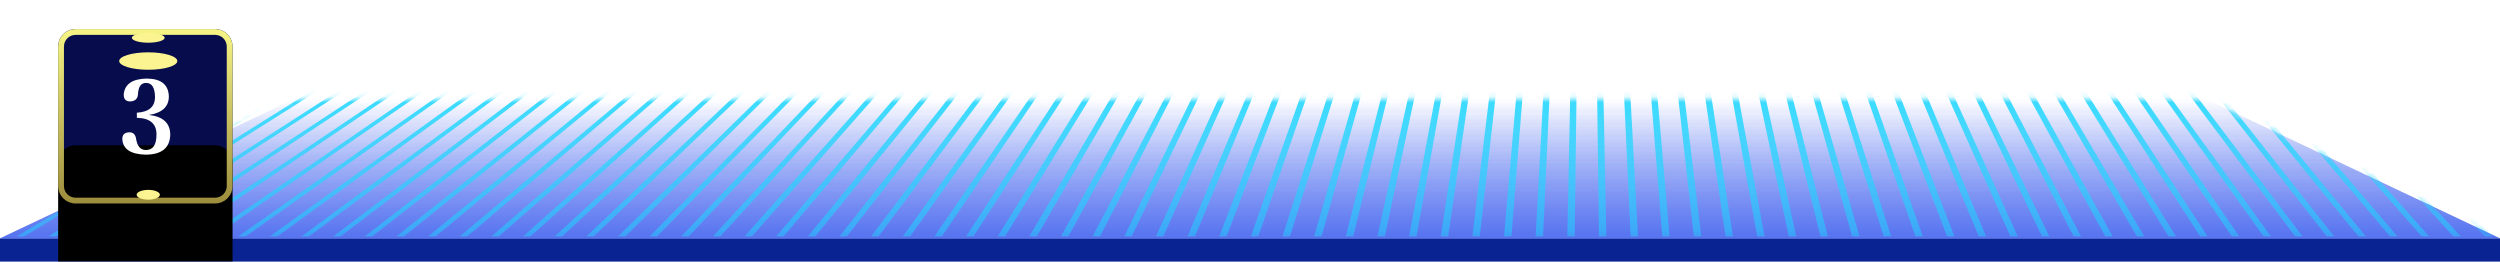 <?xml version="1.0" encoding="UTF-8"?>
<svg width="430px" height="45px" viewBox="0 0 430 45" version="1.1" xmlns="http://www.w3.org/2000/svg" xmlns:xlink="http://www.w3.org/1999/xlink">
    <title>yhhx_dkfkbspm_3</title>
    <defs>
        <linearGradient x1="0%" y1="100%" x2="0%" y2="0%" id="linearGradient-1">
            <stop stop-color="#1F45EB" stop-opacity="0.502" offset="0%"></stop>
            <stop stop-color="#1F45EB" stop-opacity="0" offset="100%"></stop>
        </linearGradient>
        <polygon id="path-2" points="50.667 0.867 379.333 0.867 430 24.867 0 24.867"></polygon>
        <linearGradient x1="50%" y1="0%" x2="50%" y2="100%" id="linearGradient-4">
            <stop stop-color="#1ED6FF" offset="0%"></stop>
            <stop stop-color="#1ED6FF" stop-opacity="0.5" offset="100%"></stop>
        </linearGradient>
        <linearGradient x1="50%" y1="0%" x2="50%" y2="100%" id="linearGradient-5">
            <stop stop-color="#F5F384" offset="0%"></stop>
            <stop stop-color="#9E8F3E" offset="100%"></stop>
        </linearGradient>
        <path d="M3,0 L27,0 C28.657,0 30,1.343 30,3 L30,27 C30,28.657 28.657,30 27,30 L3,30 C1.343,30 0,28.657 0,27 L0,3 C0,1.343 1.343,0 3,0 Z" id="path-6"></path>
        <filter x="-73.3%" y="-73.3%" width="246.7%" height="246.7%" filterUnits="objectBoundingBox" id="filter-7">
            <feGaussianBlur stdDeviation="12" in="SourceAlpha" result="shadowBlurInner1"></feGaussianBlur>
            <feOffset dx="0" dy="20" in="shadowBlurInner1" result="shadowOffsetInner1"></feOffset>
            <feComposite in="shadowOffsetInner1" in2="SourceAlpha" operator="arithmetic" k2="-1" k3="1" result="shadowInnerInner1"></feComposite>
            <feColorMatrix values="0 0 0 0 0.859   0 0 0 0 0.804   0 0 0 0 0.333  0 0 0 0.65 0" type="matrix" in="shadowInnerInner1"></feColorMatrix>
        </filter>
        <filter x="-90.0%" y="-300.0%" width="280.0%" height="700.0%" filterUnits="objectBoundingBox" id="filter-8">
            <feGaussianBlur stdDeviation="3" in="SourceGraphic"></feGaussianBlur>
        </filter>
    </defs>
    <g id="页面-1" stroke="none" stroke-width="1" fill="none" fill-rule="evenodd">
        <g id="yhhx_dkfkbspm_3" transform="translate(0, 5)">
            <polygon id="路径" fill="#0A2393" points="0 36 430 36 430 40 0 40"></polygon>
            <polygon id="蒙版" fill="url(#linearGradient-1)" points="50.667 12 379.333 12 430 36 0 36"></polygon>
            <g id="编组-2" transform="translate(0, 11.133)">
                <mask id="mask-3" fill="white">
                    <use xlink:href="#path-2"></use>
                </mask>
                <use id="蒙版备份" fill="url(#linearGradient-1)" xlink:href="#path-2"></use>
                <path d="M427.425,24.533 L397.544,-7 L398.571,-7 L428.698,24.533 L427.425,24.533 Z M421.982,24.533 L393.154,-7 L394.182,-7 L423.255,24.533 L421.982,24.533 Z M416.539,24.533 L388.763,-7 L389.791,-7 L417.811,24.533 L416.539,24.533 Z M411.095,24.533 L384.374,-7 L385.4,-7 L412.37,24.533 L411.095,24.533 Z M405.652,24.533 L379.983,-7 L381.011,-7 L406.926,24.533 L405.652,24.533 Z M400.209,24.533 L375.592,-7 L376.62,-7 L401.483,24.533 L400.209,24.533 Z M394.766,24.533 L371.203,-7 L372.231,-7 L396.04,24.533 L394.766,24.533 Z M389.323,24.533 L366.812,-7 L367.84,-7 L390.597,24.533 L389.323,24.533 Z M383.879,24.533 L362.422,-7 L363.449,-7 L385.154,24.533 L383.879,24.533 Z M378.436,24.533 L358.032,-7 L359.059,-7 L379.711,24.533 L378.436,24.533 Z M372.993,24.533 L353.642,-7 L354.668,-7 L374.267,24.533 L372.993,24.533 Z M367.551,24.533 L349.251,-7 L350.279,-7 L368.824,24.533 L367.551,24.533 Z M362.108,24.533 L344.86,-7 L345.888,-7 L363.381,24.533 L362.108,24.533 Z M356.665,24.533 L340.471,-7 L341.497,-7 L357.939,24.533 L356.665,24.533 Z M351.222,24.533 L336.08,-7 L337.108,-7 L352.496,24.533 L351.222,24.533 Z M345.779,24.533 L331.689,-7 L332.717,-7 L347.053,24.533 L345.779,24.533 Z M340.335,24.533 L327.3,-7 L328.328,-7 L341.61,24.533 L340.335,24.533 Z M334.892,24.533 L322.909,-7 L323.937,-7 L336.167,24.533 L334.892,24.533 Z M329.449,24.533 L318.519,-7 L319.547,-7 L330.723,24.533 L329.449,24.533 Z M324.006,24.533 L314.129,-7 L315.156,-7 L325.28,24.533 L324.006,24.533 Z M318.564,24.533 L309.738,-7 L310.765,-7 L319.837,24.533 L318.564,24.533 Z M313.121,24.533 L305.348,-7 L306.376,-7 L314.394,24.533 L313.121,24.533 Z M307.678,24.533 L300.957,-7 L301.985,-7 L308.951,24.533 L307.678,24.533 Z M302.235,24.533 L296.568,-7 L297.594,-7 L303.509,24.533 L302.235,24.533 Z M296.791,24.533 L292.177,-7 L293.205,-7 L298.066,24.533 L296.791,24.533 Z M291.348,24.533 L287.788,-7 L288.814,-7 L292.623,24.533 L291.348,24.533 Z M283.397,-7 L284.425,-7 L287.179,24.533 L285.905,24.533 L283.397,-7 Z M279.006,-7 L280.034,-7 L281.736,24.533 L280.462,24.533 L279.006,-7 Z M274.616,-7 L275.644,-7 L276.293,24.533 L275.019,24.533 L274.616,-7 Z M269.575,24.533 L270.226,-7 L271.253,-7 L270.85,24.533 L269.575,24.533 Z M264.134,24.533 L265.835,-7 L266.863,-7 L265.407,24.533 L264.134,24.533 Z M258.691,24.533 L261.445,-7 L262.473,-7 L259.963,24.533 L258.691,24.533 Z M253.247,24.533 L257.054,-7 L258.082,-7 L254.52,24.533 L253.247,24.533 Z M247.804,24.533 L252.665,-7 L253.691,-7 L249.078,24.533 L247.804,24.533 Z M242.361,24.533 L248.274,-7 L249.302,-7 L243.635,24.533 L242.361,24.533 Z M236.918,24.533 L243.883,-7 L244.911,-7 L238.192,24.533 L236.918,24.533 Z M231.475,24.533 L239.494,-7 L240.522,-7 L232.749,24.533 L231.475,24.533 Z M226.031,24.533 L235.103,-7 L236.131,-7 L227.306,24.533 L226.031,24.533 Z M220.588,24.533 L230.714,-7 L231.74,-7 L221.863,24.533 L220.588,24.533 Z M215.145,24.533 L226.323,-7 L227.35,-7 L216.419,24.533 L215.145,24.533 Z M209.703,24.533 L221.932,-7 L222.96,-7 L210.976,24.533 L209.703,24.533 Z M204.26,24.533 L217.542,-7 L218.57,-7 L205.533,24.533 L204.26,24.533 Z M198.817,24.533 L213.151,-7 L214.179,-7 L200.091,24.533 L198.817,24.533 Z M193.374,24.533 L208.762,-7 L209.79,-7 L194.648,24.533 L193.374,24.533 Z M187.931,24.533 L204.371,-7 L205.399,-7 L189.205,24.533 L187.931,24.533 Z M182.487,24.533 L199.982,-7 L201.008,-7 L183.762,24.533 L182.487,24.533 Z M177.044,24.533 L195.591,-7 L196.619,-7 L178.319,24.533 L177.044,24.533 Z M171.601,24.533 L191.2,-7 L192.228,-7 L172.875,24.533 L171.601,24.533 Z M166.158,24.533 L186.811,-7 L187.837,-7 L167.432,24.533 L166.158,24.533 Z M160.716,24.533 L182.42,-7 L183.447,-7 L161.989,24.533 L160.716,24.533 Z M155.273,24.533 L178.029,-7 L179.057,-7 L156.546,24.533 L155.273,24.533 Z M149.83,24.533 L173.639,-7 L174.667,-7 L151.104,24.533 L149.83,24.533 Z M144.387,24.533 L169.248,-7 L170.276,-7 L145.661,24.533 L144.387,24.533 Z M138.943,24.533 L164.859,-7 L165.887,-7 L140.218,24.533 L138.943,24.533 Z M133.5,24.533 L160.468,-7 L161.496,-7 L134.775,24.533 L133.5,24.533 Z M128.057,24.533 L156.077,-7 L157.105,-7 L129.331,24.533 L128.057,24.533 Z M122.614,24.533 L151.688,-7 L152.716,-7 L123.888,24.533 L122.614,24.533 Z M117.171,24.533 L147.297,-7 L148.325,-7 L118.445,24.533 L117.171,24.533 Z M111.727,24.533 L142.908,-7 L143.934,-7 L113.002,24.533 L111.727,24.533 Z M106.286,24.533 L138.517,-7 L139.544,-7 L107.559,24.533 L106.286,24.533 Z M100.843,24.533 L134.127,-7 L135.154,-7 L102.115,24.533 L100.843,24.533 Z M95.399,24.533 L129.736,-7 L130.764,-7 L96.672,24.533 L95.399,24.533 Z M89.956,24.533 L125.346,-7 L126.373,-7 L91.23,24.533 L89.956,24.533 Z M84.513,24.533 L120.956,-7 L121.984,-7 L85.787,24.533 L84.513,24.533 Z M79.07,24.533 L116.565,-7 L117.593,-7 L80.344,24.533 L79.07,24.533 Z M73.627,24.533 L112.176,-7 L113.202,-7 L74.901,24.533 L73.627,24.533 Z M68.183,24.533 L107.785,-7 L108.813,-7 L69.458,24.533 L68.183,24.533 Z M62.74,24.533 L103.394,-7 L104.422,-7 L64.015,24.533 L62.74,24.533 Z M57.297,24.533 L99.005,-7 L100.031,-7 L58.571,24.533 L57.297,24.533 Z M51.854,24.533 L94.614,-7 L95.642,-7 L53.128,24.533 L51.854,24.533 Z M46.412,24.533 L90.223,-7 L91.251,-7 L47.685,24.533 L46.412,24.533 Z M40.969,24.533 L85.833,-7 L86.861,-7 L42.242,24.533 L40.969,24.533 Z M35.526,24.533 L81.443,-7 L82.47,-7 L36.8,24.533 L35.526,24.533 Z M30.083,24.533 L77.053,-7 L78.081,-7 L31.357,24.533 L30.083,24.533 Z M24.639,24.533 L72.662,-7 L73.69,-7 L25.914,24.533 L24.639,24.533 Z M19.196,24.533 L68.273,-7 L69.299,-7 L20.471,24.533 L19.196,24.533 Z M13.753,24.533 L63.882,-7 L64.91,-7 L15.027,24.533 L13.753,24.533 Z M8.31,24.533 L59.491,-7 L60.519,-7 L9.584,24.533 L8.31,24.533 Z M2.867,24.533 L55.102,-7 L56.129,-7 L4.141,24.533 L2.867,24.533 Z" id="形状" fill="url(#linearGradient-4)" mask="url(#mask-3)"></path>
            </g>
            <g id="编组" transform="translate(10, 0)">
                <g id="路径">
                    <use fill="#070C4D" fill-rule="evenodd" xlink:href="#path-6"></use>
                    <use fill="black" fill-opacity="1" filter="url(#filter-7)" xlink:href="#path-6"></use>
                    <path stroke="url(#linearGradient-5)" stroke-width="1" d="M27,0.5 C27.69,0.5 28.315,0.78 28.768,1.232 C29.22,1.685 29.5,2.31 29.5,3 L29.5,3 L29.5,27 C29.5,27.69 29.22,28.315 28.768,28.768 C28.315,29.22 27.69,29.5 27,29.5 L27,29.5 L3,29.5 C2.31,29.5 1.685,29.22 1.232,28.768 C0.78,28.315 0.5,27.69 0.5,27 L0.5,27 L0.5,3 C0.5,2.31 0.78,1.685 1.232,1.232 C1.685,0.78 2.31,0.5 3,0.5 L3,0.5 Z" stroke-linejoin="square"></path>
                </g>
                <path d="M15.5,4 C18.261,4 20.5,4.672 20.5,5.5 C20.5,6.328 18.261,7 15.5,7 C12.739,7 10.5,6.328 10.5,5.5 C10.5,4.672 12.739,4 15.5,4 Z" id="路径" fill="#FCF491" filter="url(#filter-8)"></path>
                <path d="M15.5,0.654 C17.057,0.654 18.32,1.033 18.32,1.5 C18.32,1.967 17.057,2.346 15.5,2.346 C13.943,2.346 12.68,1.967 12.68,1.5 C12.68,1.033 13.943,0.654 15.5,0.654 Z" id="路径" fill="#FCF491"></path>
                <path d="M15.5,27.656 C16.605,27.656 17.5,28.034 17.5,28.5 C17.5,28.966 16.605,29.344 15.5,29.344 C14.395,29.344 13.5,28.966 13.5,28.5 C13.5,28.034 14.395,27.656 15.5,27.656 Z" id="路径" fill="#FCF491"></path>
            </g>
            <path d="M26.659,11.585 C26.616,10.06 26.12,9.286 25.171,9.265 C24.264,9.233 23.784,9.9 23.731,11.265 C23.667,12.001 23.229,12.396 22.419,12.449 C21.629,12.449 21.251,12.033 21.283,11.201 C21.464,9.473 22.76,8.577 25.171,8.513 C27.709,8.513 29,9.553 29.043,11.633 C29.021,13.372 27.875,14.417 25.603,14.769 C28.035,15.036 29.261,16.161 29.283,18.145 C29.229,20.438 27.816,21.59 25.043,21.601 C22.515,21.537 21.181,20.673 21.043,19.009 C21,18.22 21.373,17.804 22.163,17.761 C22.877,17.718 23.293,18.097 23.411,18.897 C23.603,20.134 24.147,20.769 25.043,20.801 C26.291,20.833 26.915,19.948 26.915,18.145 C26.925,16.278 25.8,15.318 23.539,15.265 L23.539,14.385 C25.661,14.257 26.701,13.324 26.659,11.585 L26.659,11.585 Z" id="路径" fill="#FFFFFF"></path>
        </g>
    </g>
</svg>